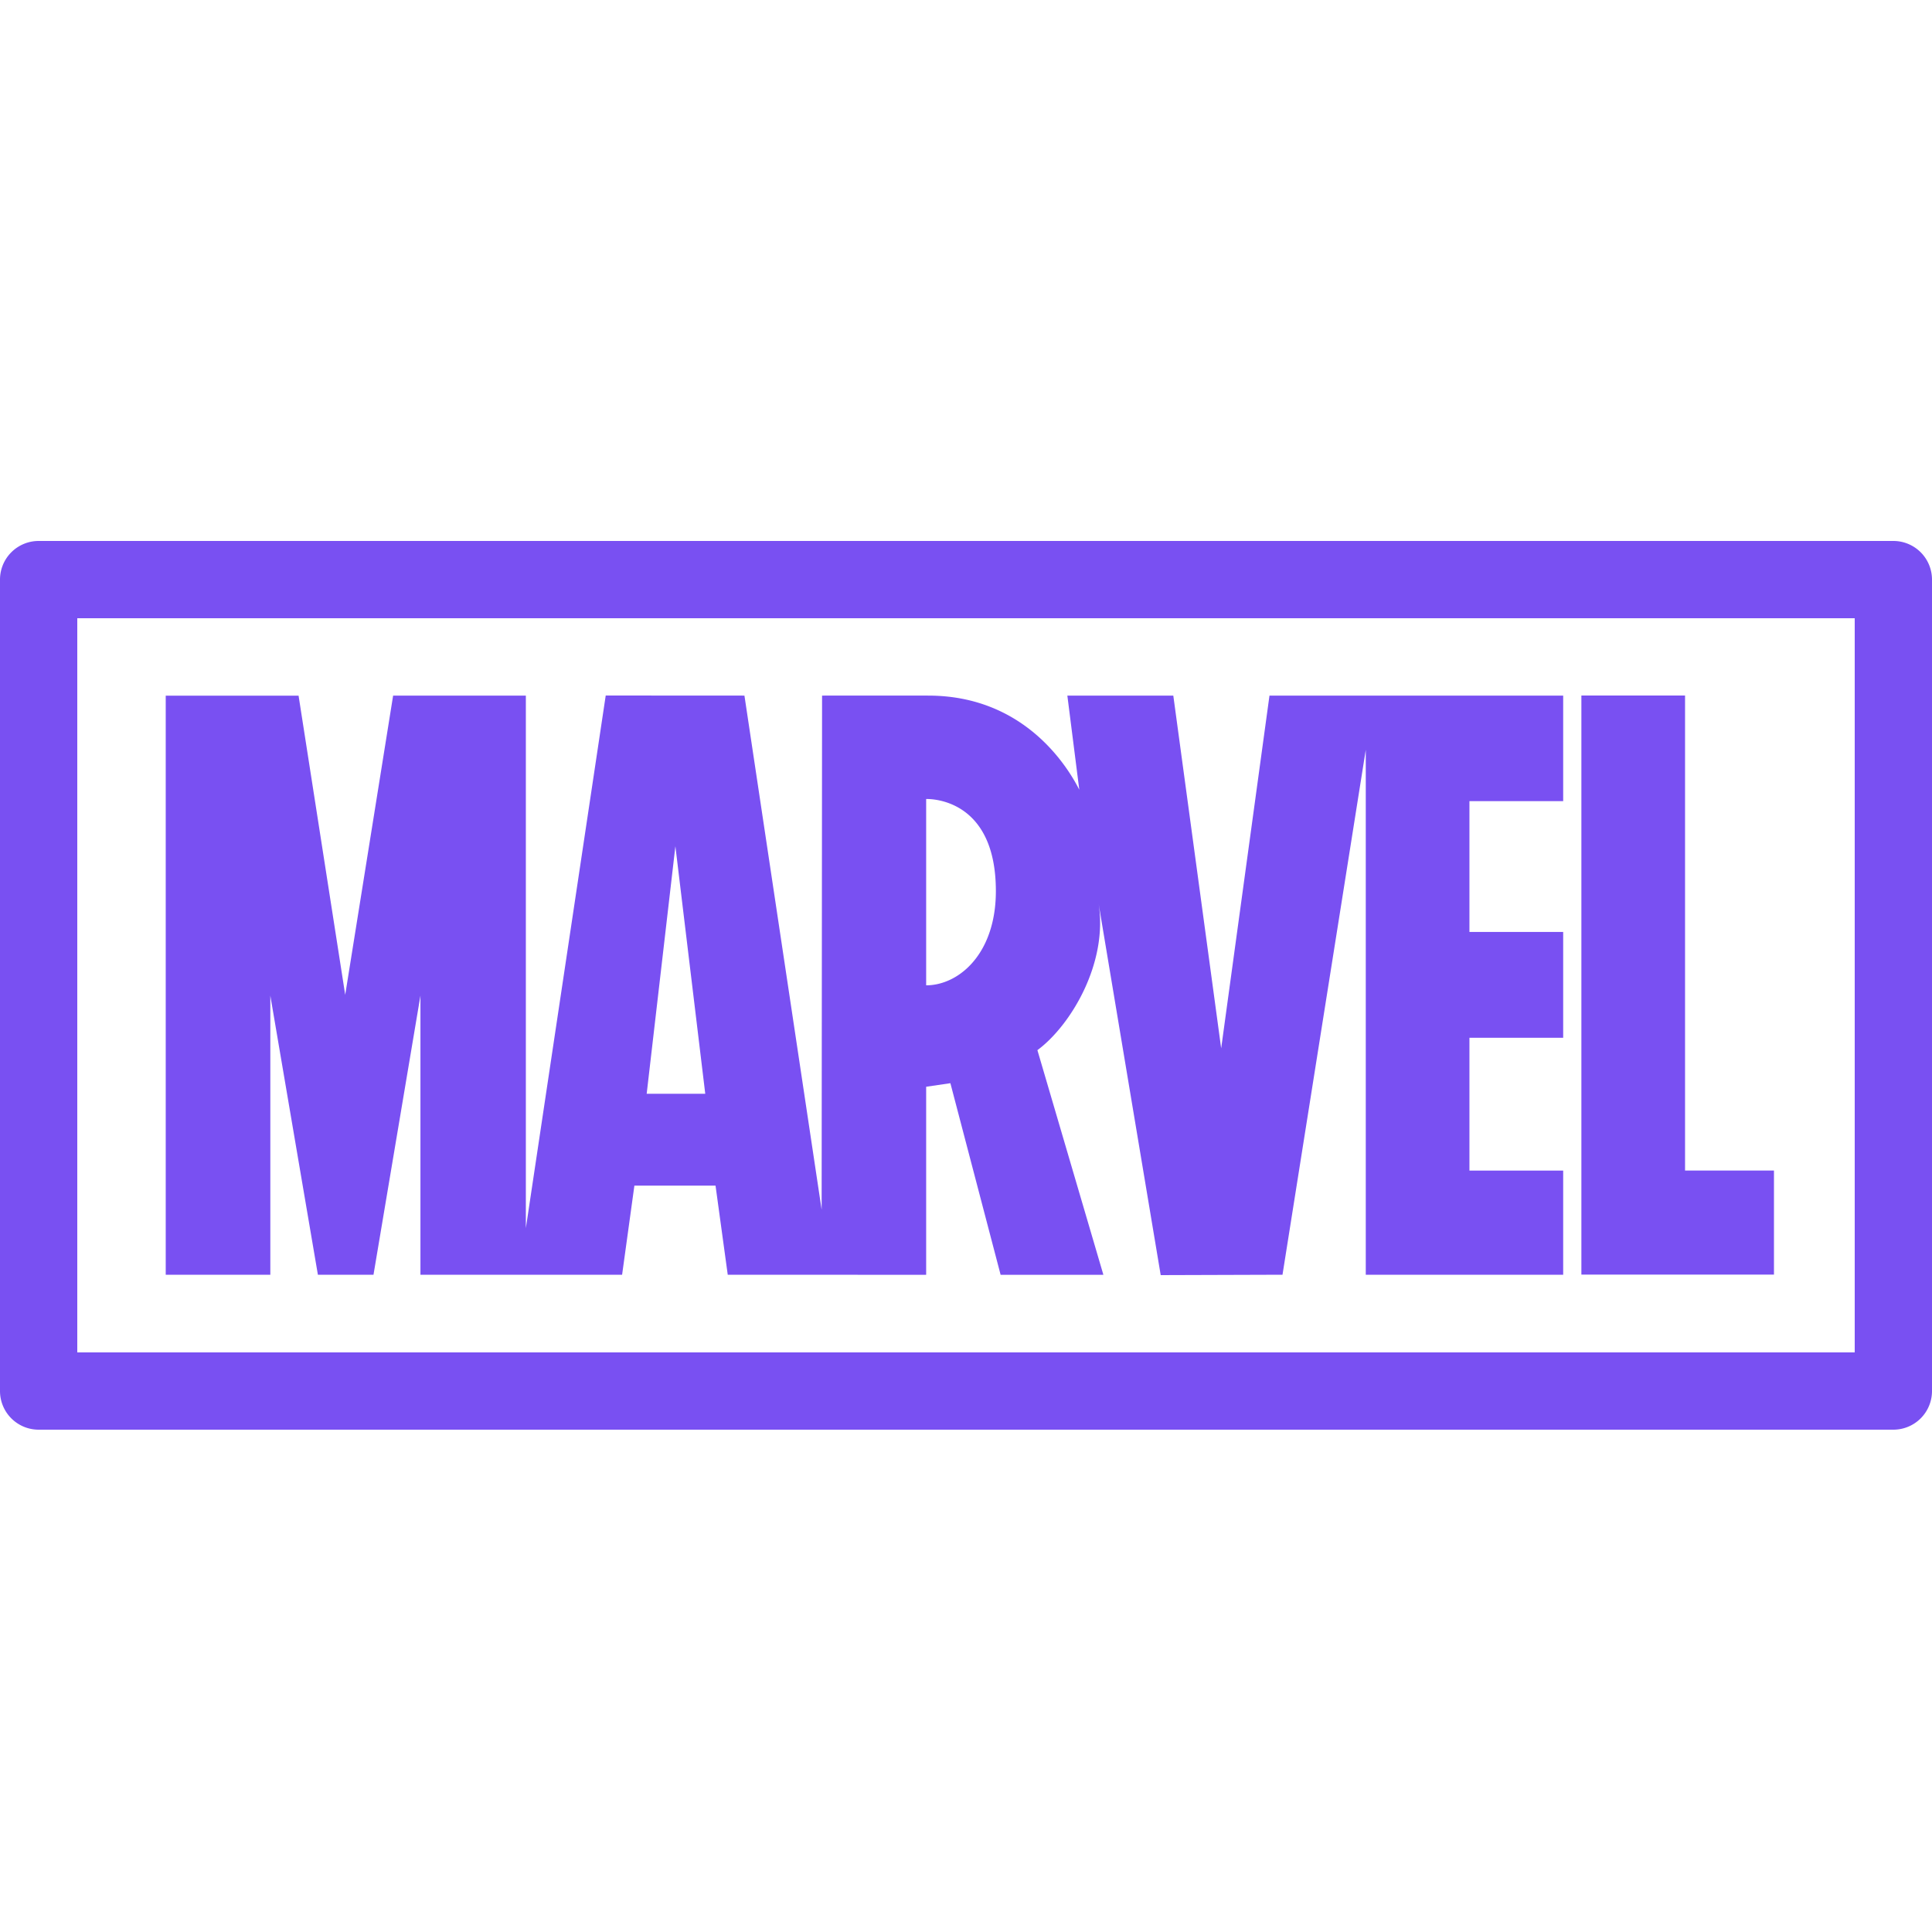 <svg fill="#7950F2" xmlns="http://www.w3.org/2000/svg"  viewBox="0 0 50 50" width="50px" height="50px"><path d="M 1 14 A 1 1 0 0 0 0 15 L 0 36 A 1 1 0 0 0 1 37 L 49 37 A 1 1 0 0 0 50 36 L 50 15 A 1 1 0 0 0 49 14 L 1 14 z M 2 16 L 48 16 L 48 35 L 2 35 L 2 16 z M 15.676 18 L 13.609 31.785 L 13.609 18.002 L 10.174 18.002 L 8.934 25.746 L 7.727 18.004 L 4.289 18.004 L 4.289 32.99 L 6.996 32.99 L 6.996 25.766 L 8.227 32.99 L 9.666 32.99 L 10.881 25.766 L 10.881 32.99 L 16.1 32.99 L 16.418 30.684 L 18.518 30.684 L 18.834 32.99 L 23.957 32.992 L 23.963 32.992 L 23.963 32.99 L 23.965 32.99 L 23.969 32.99 L 23.969 28.125 L 24.596 28.033 L 25.896 32.992 L 25.9 32.992 L 28.545 32.992 L 28.547 32.992 L 28.547 32.99 L 28.551 32.99 L 28.555 32.99 L 26.848 27.178 C 27.713 26.538 28.688 24.913 28.428 23.359 C 28.431 23.384 30.039 33 30.039 33 L 33.191 32.99 L 35.346 19.404 L 35.346 32.99 L 40.455 32.99 L 40.455 30.295 L 38.029 30.295 L 38.029 26.857 L 40.455 26.857 L 40.455 24.119 L 38.029 24.119 L 38.029 20.734 L 40.455 20.734 L 40.455 18.002 L 32.854 18.002 L 31.604 27.131 L 30.365 18.002 L 27.623 18.002 L 27.932 20.438 C 27.615 19.814 26.492 18.002 24.021 18.002 C 24.005 18.001 21.275 18.002 21.275 18.002 L 21.264 31.307 L 19.266 18.002 L 15.676 18 z M 40.926 18 L 40.926 32.986 L 45.91 32.986 L 45.91 30.293 L 43.609 30.293 L 43.609 18 L 40.926 18 z M 23.98 20.678 C 24.192 20.677 25.773 20.741 25.773 23.062 C 25.773 24.276 25.236 25.042 24.605 25.348 C 24.397 25.449 24.18 25.5 23.969 25.5 L 23.969 20.68 C 23.973 20.68 23.975 20.678 23.98 20.678 z M 17.479 21.9 L 18.252 28.307 L 16.736 28.307 L 17.479 21.9 z"/></svg>